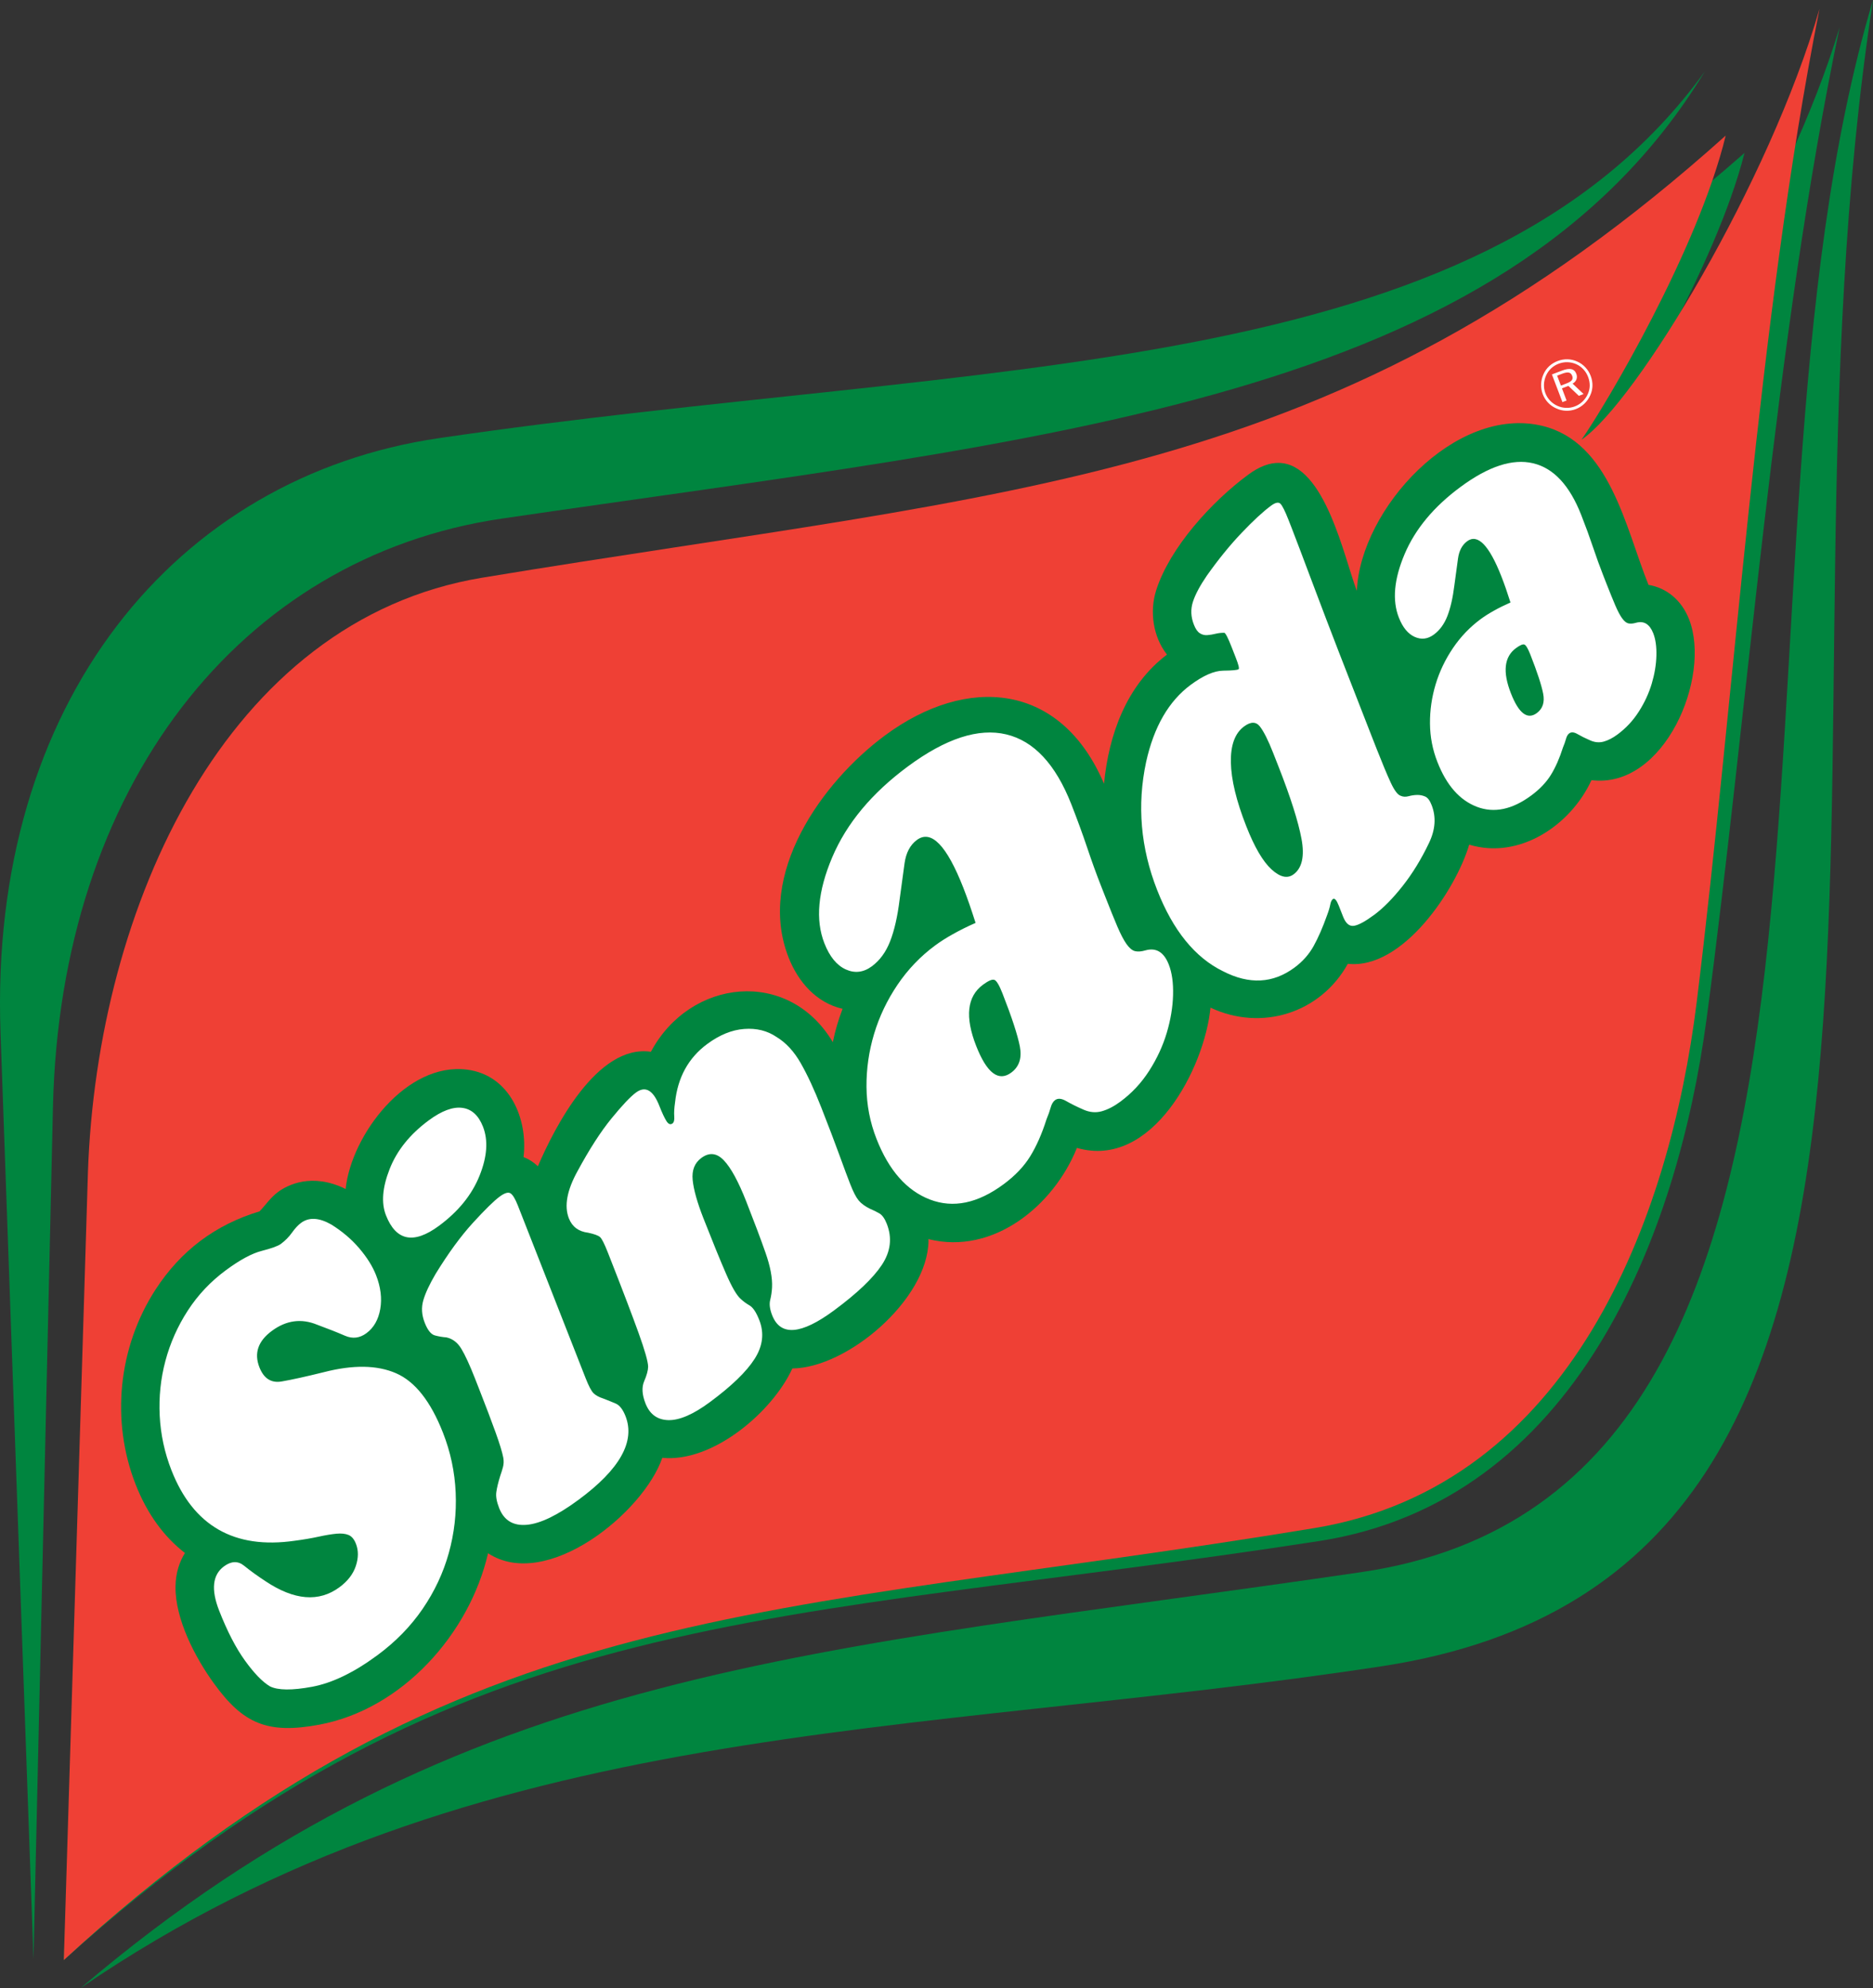<?xml version="1.0" encoding="utf-8"?>
<!-- Generator: Adobe Illustrator 16.0.0, SVG Export Plug-In . SVG Version: 6.00 Build 0)  -->
<!DOCTYPE svg PUBLIC "-//W3C//DTD SVG 1.1//EN" "http://www.w3.org/Graphics/SVG/1.1/DTD/svg11.dtd">
<svg version="1.1" id="Layer_1" xmlns="http://www.w3.org/2000/svg" xmlns:xlink="http://www.w3.org/1999/xlink" x="0px" y="0px"
	 width="165.674px" height="175.748px" viewBox="13.542 8.504 165.674 175.748"
	 enable-background="new 13.542 8.504 165.674 175.748" xml:space="preserve">
<rect x="13.542" y="8.504" width="165.674" height="175.748" fill="#333333" stroke="none"/>
<g>
	<path fill="#00853F" d="M135.761,155.808c-41.818,6.375-79.989,4.42-115.084,28.444c33.624-28.604,64.862-29.66,113.278-36.765
		c49.985-7.336,30.131-88.266,45.261-138.983C168.933,75.362,191.048,147.379,135.761,155.808L135.761,155.808z M13.588,99.788
		c-1.041-29.224,15.557-49.144,38.771-52.549c48.408-7.104,91.906-4.66,111.981-32.418c-17.75,29.227-58.009,32.427-106.424,39.531
		c-23.214,3.407-39.045,23.791-39.69,52.017l-1.722,75.317L13.588,99.788L13.588,99.788z"/>
	<path fill="#00853F" d="M19.188,181.78l2.854-69.641C23.1,88.751,34.724,63.479,57.466,59.965
		c47.641-7.361,75.628-7.431,110.385-37.942c-2.552,10.053-10.845,23.712-13.031,26.753c4.859-3.241,16.842-22.56,21.445-37.863
		c-5.768,27.55-8.172,60.853-11.772,87.68c-2.563,19.102-11.548,42.637-34.291,46.149C81.869,152.211,54.646,149.886,19.188,181.78
		L19.188,181.78L19.188,181.78z"/>
	<path fill="#EF4035" d="M19.188,181.78l2.133-69.668c0.814-23.397,12.176-48.789,34.88-52.538
		c47.562-7.855,75.547-8.214,109.985-39.084c-2.446,10.079-10.599,23.824-12.754,26.886c4.825-3.291,16.606-22.732,21.051-38.083
		c-5.479,27.608-7.539,60.934-10.861,87.797c-2.366,19.126-11.105,42.753-33.811,46.502
		C81.559,151.562,54.314,149.521,19.188,181.78L19.188,181.78L19.188,181.78z"/>
	<path fill="#00853F" d="M133.56,60.74c-1.104-2.85-2.812-11.268-6.912-11.314c-0.805-0.009-1.701,0.305-2.703,1.045
		c-3.213,2.373-6.922,6.426-8.131,10.205c-0.604,1.884-0.283,4.129,0.953,5.697c-3.591,2.704-5.156,7.098-5.57,11.417
		c-3.829-8.984-12.116-9.628-19.362-4.28c-5.599,4.133-11.418,12.293-8.543,19.63c0.848,2.163,2.456,4.019,4.78,4.546
		c-0.378,1.002-0.648,1.896-0.863,2.95c-3.913-6.582-12.622-5.633-16.091,0.847c-4.75-0.694-8.516,6.674-9.998,10.125
		c-0.389-0.368-0.767-0.617-1.269-0.813c0.397-3.344-1.183-7.231-4.979-7.729c-5.38-0.707-10.27,5.806-10.757,10.55
		c-2.981-1.476-5.157-0.345-5.97,0.256l-0.003,0.003c-0.68,0.503-1.074,1.122-1.641,1.717c-3.917,1.184-6.969,3.473-9.208,6.924
		c-3.296,5.092-3.96,11.594-1.753,17.221c1.024,2.608,2.509,4.627,4.361,6.057c-0.458,0.741-0.822,1.723-0.834,2.98
		c-0.028,2.896,1.747,6.274,3.395,8.547c2.587,3.574,4.746,4.5,9.308,3.654c7.363-1.367,13.302-8.048,14.942-15.158
		c5.182,3.393,13.76-3.604,15.413-8.438c4.468,0.446,9.746-4.062,11.505-7.898c4.853-0.045,11.99-6.086,12.042-11.299
		c0-0.046-0.011-0.092-0.012-0.137c5.766,1.445,11.104-2.991,13.139-8.062c6.659,1.935,11.307-7.104,11.814-12.4
		c4.513,2.123,9.727,0.496,12.15-3.876c4.863,0.54,9.577-6.589,10.735-10.533c4.453,1.355,8.997-1.734,10.815-5.701
		c6.451,0.805,10.633-9.123,8.631-14.229c-0.678-1.725-2.02-2.775-3.586-3.036c-2.049-5.071-3.396-12.633-9.422-14.062
		C142.278,44.324,133.867,53.491,133.56,60.74L133.56,60.74z"/>
	<path fill="#FFFFFF" d="M46.931,154.826c-2.077,1.534-4.005,2.465-5.785,2.796c-1.78,0.33-3.024,0.316-3.734-0.041
		c-0.658-0.396-1.389-1.15-2.194-2.264c-0.805-1.109-1.568-2.582-2.288-4.418c-0.733-1.865-0.593-3.172,0.42-3.92
		c0.649-0.479,1.244-0.498,1.787-0.056c0.542,0.441,1.175,0.898,1.894,1.369c2.542,1.694,4.721,1.871,6.539,0.529
		c0.728-0.537,1.209-1.163,1.447-1.88c0.238-0.719,0.24-1.373,0.008-1.963c-0.158-0.404-0.377-0.664-0.658-0.778
		c-0.278-0.114-0.636-0.151-1.072-0.11c-0.436,0.042-0.962,0.128-1.579,0.264c-0.618,0.135-1.324,0.256-2.12,0.36
		c-5.327,0.765-8.955-1.311-10.885-6.227c-0.61-1.556-0.957-3.164-1.042-4.827c-0.083-1.664,0.085-3.282,0.506-4.855
		c0.421-1.574,1.079-3.053,1.976-4.438c0.897-1.384,2.02-2.573,3.371-3.57c1.247-0.92,2.303-1.489,3.172-1.71
		c0.868-0.221,1.432-0.425,1.692-0.615c0.389-0.289,0.718-0.623,0.988-1.003c0.27-0.379,0.535-0.663,0.795-0.855
		c0.701-0.519,1.589-0.472,2.667,0.137c0.974,0.604,1.802,1.308,2.484,2.108c0.683,0.801,1.176,1.589,1.482,2.365
		c0.415,1.058,0.539,2.058,0.375,3.004c-0.166,0.943-0.573,1.655-1.223,2.136c-0.596,0.44-1.228,0.515-1.895,0.225
		s-1.49-0.614-2.468-0.976c-1.397-0.573-2.732-0.391-4.004,0.549c-1.221,0.9-1.586,1.974-1.099,3.217
		c0.391,0.996,1.048,1.413,1.973,1.252c0.925-0.16,2.166-0.436,3.722-0.82c2.586-0.666,4.716-0.636,6.392,0.095
		c1.677,0.729,3.057,2.478,4.144,5.243c0.673,1.711,1.048,3.479,1.129,5.307c0.08,1.825-0.124,3.611-0.611,5.354
		c-0.487,1.744-1.258,3.387-2.312,4.926C49.873,152.272,48.541,153.64,46.931,154.826L46.931,154.826z M52.368,116.873
		c-2.233,1.647-3.795,1.338-4.687-0.933c-0.427-1.09-0.318-2.453,0.328-4.094c0.646-1.642,1.799-3.074,3.461-4.3
		c1.143-0.844,2.129-1.211,2.959-1.103c0.83,0.108,1.439,0.662,1.832,1.658c0.476,1.213,0.375,2.662-0.304,4.346
		C55.278,114.134,54.082,115.608,52.368,116.873L52.368,116.873z M70.637,132.572c-0.305-0.777-0.343-1.433-0.116-1.96
		c0.228-0.528,0.344-0.956,0.351-1.281c-0.005-0.438-0.286-1.436-0.845-2.987c-0.561-1.553-1.371-3.682-2.434-6.387L67.3,119.21
		c-0.294-0.745-0.519-1.191-0.676-1.337c-0.158-0.146-0.51-0.274-1.059-0.392c-0.843-0.102-1.41-0.523-1.705-1.271
		c-0.426-1.089-0.169-2.481,0.771-4.18c1.049-1.938,2.048-3.486,2.998-4.649c0.951-1.163,1.672-1.928,2.166-2.291
		c0.83-0.613,1.521-0.22,2.07,1.18c0.244,0.623,0.455,1.069,0.628,1.344c0.174,0.271,0.351,0.34,0.534,0.207
		c0.129-0.098,0.181-0.307,0.155-0.627c-0.026-0.32-0.002-0.73,0.071-1.226c0.235-2.219,1.183-3.942,2.845-5.17
		c1.091-0.805,2.181-1.249,3.27-1.33c1.09-0.083,2.046,0.154,2.867,0.712c0.834,0.506,1.55,1.282,2.144,2.328
		c0.596,1.045,1.198,2.346,1.808,3.9c0.66,1.681,1.196,3.089,1.61,4.227c0.414,1.141,0.731,1.989,0.951,2.549
		c0.268,0.685,0.515,1.164,0.74,1.438c0.225,0.274,0.565,0.526,1.022,0.75c0.279,0.114,0.549,0.247,0.808,0.396
		c0.259,0.149,0.481,0.459,0.664,0.926c0.488,1.242,0.344,2.453-0.434,3.629c-0.778,1.176-2.192,2.521-4.242,4.035
		c-2.909,2.146-4.729,2.287-5.462,0.422c-0.208-0.529-0.268-0.979-0.176-1.346c0.09-0.367,0.145-0.737,0.165-1.113
		c0.042-0.834-0.151-1.855-0.576-3.065c-0.424-1.213-0.992-2.719-1.7-4.522c-0.696-1.772-1.357-2.988-1.985-3.648
		c-0.628-0.66-1.292-0.732-1.993-0.214c-0.597,0.44-0.853,1.091-0.767,1.951c0.086,0.856,0.404,1.987,0.954,3.389
		c0.818,2.083,1.485,3.717,2,4.899c0.516,1.186,0.949,1.928,1.302,2.229c0.215,0.203,0.472,0.394,0.776,0.57
		c0.304,0.176,0.59,0.604,0.859,1.291c0.452,1.151,0.315,2.296-0.411,3.432c-0.727,1.14-2.05,2.416-3.971,3.834
		c-1.454,1.074-2.671,1.601-3.649,1.582C71.694,134.028,71.016,133.537,70.637,132.572L70.637,132.572z M99.835,90.091
		c-0.197-0.615-0.381-1.172-0.554-1.67c-0.173-0.496-0.351-0.976-0.531-1.44c-1.472-3.748-2.84-5.156-4.106-4.221
		c-0.597,0.441-0.962,1.132-1.092,2.069c-0.13,0.938-0.277,2.011-0.438,3.215c-0.185,1.495-0.464,2.719-0.838,3.674
		c-0.373,0.955-0.911,1.691-1.614,2.21c-0.738,0.544-1.508,0.638-2.306,0.278c-0.799-0.361-1.43-1.131-1.893-2.311
		c-0.81-2.063-0.581-4.596,0.69-7.598c1.271-3.001,3.505-5.683,6.704-8.045c3.341-2.466,6.237-3.408,8.687-2.827
		c2.45,0.583,4.37,2.64,5.76,6.178c0.528,1.349,0.997,2.63,1.408,3.85c0.409,1.218,0.812,2.332,1.21,3.342l0.372,0.947
		c0.43,1.096,0.789,1.983,1.08,2.667c0.291,0.681,0.562,1.2,0.814,1.556c0.254,0.357,0.506,0.564,0.756,0.625
		c0.25,0.059,0.559,0.035,0.925-0.072c0.94-0.26,1.627,0.157,2.056,1.253c0.281,0.716,0.408,1.614,0.379,2.695
		c-0.029,1.079-0.216,2.195-0.558,3.346c-0.343,1.147-0.856,2.261-1.546,3.34c-0.688,1.078-1.541,1.992-2.562,2.746
		c-0.561,0.414-1.106,0.696-1.64,0.846c-0.531,0.148-1.073,0.098-1.622-0.146c-0.604-0.263-1.107-0.514-1.52-0.753
		s-0.74-0.269-0.987-0.087c-0.175,0.131-0.306,0.35-0.39,0.655s-0.207,0.653-0.371,1.048c-0.403,1.275-0.885,2.363-1.438,3.262
		c-0.554,0.899-1.341,1.725-2.362,2.477c-2.285,1.688-4.455,2.136-6.511,1.346c-2.057-0.791-3.631-2.575-4.722-5.355
		c-0.579-1.474-0.875-3.006-0.888-4.6c-0.013-1.593,0.212-3.156,0.674-4.693c0.462-1.537,1.153-2.981,2.071-4.34
		c0.919-1.355,2.029-2.516,3.33-3.475c0.457-0.337,0.983-0.672,1.579-1.003C98.437,90.744,99.101,90.416,99.835,90.091
		L99.835,90.091z M123.78,81.546c0.72,1.835,1.461,3.104,2.222,3.806c0.763,0.702,1.414,0.851,1.96,0.449
		c0.753-0.555,0.987-1.602,0.703-3.136c-0.285-1.535-0.964-3.671-2.039-6.409l-0.477-1.213c-0.428-1.088-0.812-1.858-1.156-2.305
		c-0.344-0.448-0.812-0.454-1.411-0.011c-0.806,0.594-1.192,1.652-1.164,3.177C122.446,77.427,122.899,79.308,123.78,81.546
		L123.78,81.546z M147.149,61.767c-0.146-0.454-0.281-0.867-0.408-1.234c-0.127-0.365-0.26-0.721-0.393-1.063
		c-1.086-2.768-2.099-3.807-3.033-3.117c-0.44,0.325-0.711,0.835-0.807,1.527c-0.097,0.693-0.203,1.485-0.322,2.375
		c-0.137,1.105-0.344,2.008-0.619,2.713c-0.275,0.705-0.674,1.25-1.192,1.633c-0.544,0.403-1.11,0.471-1.702,0.205
		c-0.59-0.266-1.057-0.835-1.398-1.706c-0.598-1.524-0.428-3.396,0.511-5.613c0.938-2.216,2.588-4.197,4.95-5.94
		c2.469-1.822,4.605-2.518,6.414-2.088c1.811,0.429,3.229,1.95,4.254,4.563c0.392,0.994,0.738,1.941,1.041,2.841
		c0.303,0.901,0.601,1.724,0.894,2.469l0.274,0.701c0.318,0.809,0.584,1.465,0.799,1.97c0.216,0.502,0.416,0.886,0.604,1.148
		c0.188,0.263,0.373,0.417,0.557,0.461c0.187,0.043,0.412,0.026,0.685-0.054c0.694-0.191,1.2,0.117,1.519,0.926
		c0.207,0.528,0.301,1.192,0.279,1.99c-0.021,0.799-0.16,1.622-0.412,2.471c-0.254,0.848-0.633,1.671-1.143,2.467
		c-0.507,0.796-1.139,1.472-1.891,2.027c-0.416,0.308-0.819,0.515-1.213,0.625c-0.393,0.109-0.791,0.073-1.197-0.108
		c-0.444-0.193-0.819-0.379-1.122-0.556c-0.304-0.177-0.548-0.198-0.729-0.064c-0.13,0.096-0.227,0.256-0.287,0.484
		c-0.062,0.226-0.152,0.483-0.273,0.773c-0.299,0.943-0.654,1.746-1.062,2.41c-0.41,0.663-0.99,1.274-1.744,1.829
		c-1.688,1.246-3.291,1.577-4.811,0.995c-1.52-0.585-2.682-1.904-3.484-3.957c-0.43-1.088-0.648-2.22-0.658-3.397
		c-0.01-1.176,0.158-2.332,0.498-3.466c0.342-1.136,0.853-2.203,1.531-3.205c0.678-1.002,1.496-1.859,2.457-2.568
		c0.338-0.249,0.727-0.496,1.166-0.74C146.116,62.249,146.606,62.007,147.149,61.767L147.149,61.767z M148.906,66.368
		c-0.208-0.528-0.382-0.821-0.521-0.88c-0.139-0.058-0.391,0.049-0.755,0.317c-1.038,0.766-1.186,2.098-0.439,3.996
		c0.695,1.774,1.459,2.353,2.291,1.739c0.52-0.383,0.705-0.954,0.56-1.708S149.517,67.923,148.906,66.368L148.906,66.368z
		 M115.896,87.186c-1.465-3.732-1.789-7.505-0.977-11.314c0.688-3.115,2.004-5.391,3.95-6.829c1.116-0.825,2.075-1.24,2.876-1.25
		c0.8-0.009,1.253-0.052,1.355-0.129c0.078-0.057-0.006-0.397-0.25-1.02l-0.365-0.933c-0.316-0.808-0.532-1.231-0.647-1.266
		c-0.271-0.002-0.526,0.026-0.771,0.086c-0.243,0.061-0.488,0.101-0.731,0.12c-0.243,0.02-0.466-0.037-0.669-0.169
		c-0.202-0.132-0.377-0.382-0.521-0.757c-0.271-0.685-0.299-1.355-0.088-2.012c0.211-0.657,0.627-1.435,1.243-2.333
		c1.015-1.431,2.036-2.686,3.067-3.768c1.031-1.083,1.898-1.884,2.6-2.401c0.391-0.288,0.67-0.343,0.838-0.168
		c0.17,0.175,0.4,0.637,0.694,1.384l0.293,0.747c0.256,0.653,0.961,2.509,2.112,5.571c1.15,3.062,2.783,7.282,4.896,12.663
		l0.513,1.306c0.502,1.276,0.914,2.264,1.24,2.968c0.325,0.701,0.623,1.094,0.891,1.176c0.203,0.092,0.434,0.103,0.689,0.035
		c0.258-0.071,0.512-0.108,0.762-0.112c0.248-0.003,0.485,0.043,0.707,0.139c0.223,0.097,0.414,0.348,0.57,0.753
		c0.417,1.058,0.336,2.178-0.236,3.364c-0.68,1.423-1.455,2.689-2.328,3.794c-0.871,1.105-1.711,1.954-2.514,2.549
		c-0.807,0.594-1.408,0.918-1.807,0.971c-0.396,0.053-0.712-0.216-0.943-0.807l-0.385-0.979c-0.197-0.498-0.371-0.69-0.525-0.575
		c-0.105,0.077-0.183,0.244-0.23,0.5c-0.051,0.258-0.148,0.582-0.298,0.972c-0.365,1.032-0.755,1.92-1.164,2.664
		c-0.411,0.745-0.979,1.386-1.707,1.922c-1.896,1.4-3.997,1.507-6.304,0.322C119.245,93.158,117.3,90.763,115.896,87.186
		L115.896,87.186z M102.213,96.321c-0.28-0.716-0.519-1.113-0.706-1.19c-0.188-0.077-0.529,0.065-1.021,0.429
		c-1.405,1.038-1.605,2.841-0.596,5.412c0.941,2.398,1.977,3.185,3.102,2.354c0.703-0.52,0.955-1.29,0.759-2.312
		C103.551,99.992,103.04,98.427,102.213,96.321L102.213,96.321z M59.884,116.44l5.459,13.901c0.268,0.685,0.5,1.125,0.694,1.322
		c0.196,0.196,0.484,0.354,0.866,0.476c0.394,0.149,0.762,0.299,1.105,0.447c0.342,0.146,0.63,0.52,0.862,1.109
		c0.878,2.238-0.5,4.699-4.136,7.383c-1.868,1.381-3.402,2.122-4.602,2.225c-1.199,0.104-2.012-0.392-2.438-1.479
		c-0.221-0.559-0.304-1.029-0.251-1.408c0.051-0.38,0.166-0.855,0.343-1.429c0.095-0.271,0.176-0.53,0.245-0.782
		c0.068-0.251,0.08-0.52,0.035-0.809c-0.092-0.492-0.322-1.246-0.687-2.26c-0.365-1.016-0.847-2.283-1.445-3.81l-0.384-0.979
		c-0.465-1.182-0.864-2.05-1.2-2.604c-0.334-0.557-0.776-0.891-1.324-1.01c-0.346-0.024-0.687-0.084-1.025-0.176
		c-0.337-0.093-0.634-0.465-0.89-1.117c-0.27-0.685-0.311-1.346-0.126-1.983c0.184-0.638,0.548-1.417,1.09-2.339
		c1.124-1.832,2.225-3.336,3.302-4.514c1.079-1.179,1.865-1.947,2.359-2.313c0.442-0.326,0.762-0.423,0.965-0.291
		c0.202,0.132,0.419,0.492,0.651,1.084L59.884,116.44L59.884,116.44z"/>
	<path fill="#FFFFFF" d="M151.733,41.54l-0.457,0.174l0.334,0.878l0.457-0.174c0.259-0.098,0.429-0.2,0.508-0.304
		c0.078-0.104,0.09-0.234,0.031-0.389c-0.062-0.16-0.16-0.255-0.297-0.283C152.172,41.414,151.979,41.446,151.733,41.54
		L151.733,41.54z M151.709,41.265c0.343-0.131,0.619-0.172,0.826-0.125c0.207,0.046,0.354,0.186,0.44,0.416
		c0.065,0.172,0.067,0.335,0.008,0.491c-0.061,0.156-0.174,0.28-0.34,0.371l0.974,0.92l-0.421,0.16l-0.924-0.879l-0.569,0.217
		l0.407,1.075l-0.366,0.14l-0.931-2.446L151.709,41.265L151.709,41.265z M154.019,41.835c-0.099-0.258-0.236-0.485-0.418-0.679
		c-0.179-0.194-0.39-0.347-0.629-0.455c-0.25-0.111-0.51-0.17-0.777-0.177c-0.266-0.008-0.529,0.037-0.787,0.136
		c-0.252,0.095-0.473,0.232-0.662,0.41c-0.189,0.178-0.34,0.391-0.45,0.635c-0.112,0.257-0.173,0.519-0.185,0.786
		c-0.01,0.268,0.033,0.526,0.127,0.775c0.097,0.249,0.234,0.469,0.416,0.66c0.184,0.191,0.397,0.344,0.646,0.457
		c0.249,0.111,0.506,0.171,0.771,0.178c0.264,0.01,0.521-0.034,0.771-0.128c0.251-0.095,0.474-0.236,0.671-0.42
		c0.195-0.186,0.353-0.403,0.469-0.656c0.111-0.238,0.17-0.487,0.178-0.744C154.164,42.354,154.118,42.096,154.019,41.835
		L154.019,41.835z M151.315,40.422c0.293-0.111,0.59-0.162,0.888-0.155c0.299,0.009,0.586,0.076,0.86,0.203
		c0.272,0.122,0.511,0.292,0.713,0.51c0.205,0.218,0.361,0.47,0.471,0.758c0.109,0.29,0.162,0.581,0.154,0.874
		c-0.008,0.292-0.073,0.574-0.199,0.848c-0.129,0.283-0.303,0.529-0.521,0.737c-0.22,0.209-0.47,0.366-0.748,0.473
		c-0.285,0.108-0.574,0.157-0.873,0.146c-0.295-0.009-0.584-0.079-0.861-0.207c-0.279-0.124-0.521-0.293-0.727-0.51
		c-0.203-0.217-0.359-0.466-0.467-0.749c-0.105-0.277-0.152-0.568-0.145-0.871c0.011-0.303,0.078-0.598,0.205-0.882
		c0.119-0.273,0.285-0.509,0.498-0.71C150.776,40.687,151.028,40.532,151.315,40.422L151.315,40.422z"/>
</g>
</svg>
